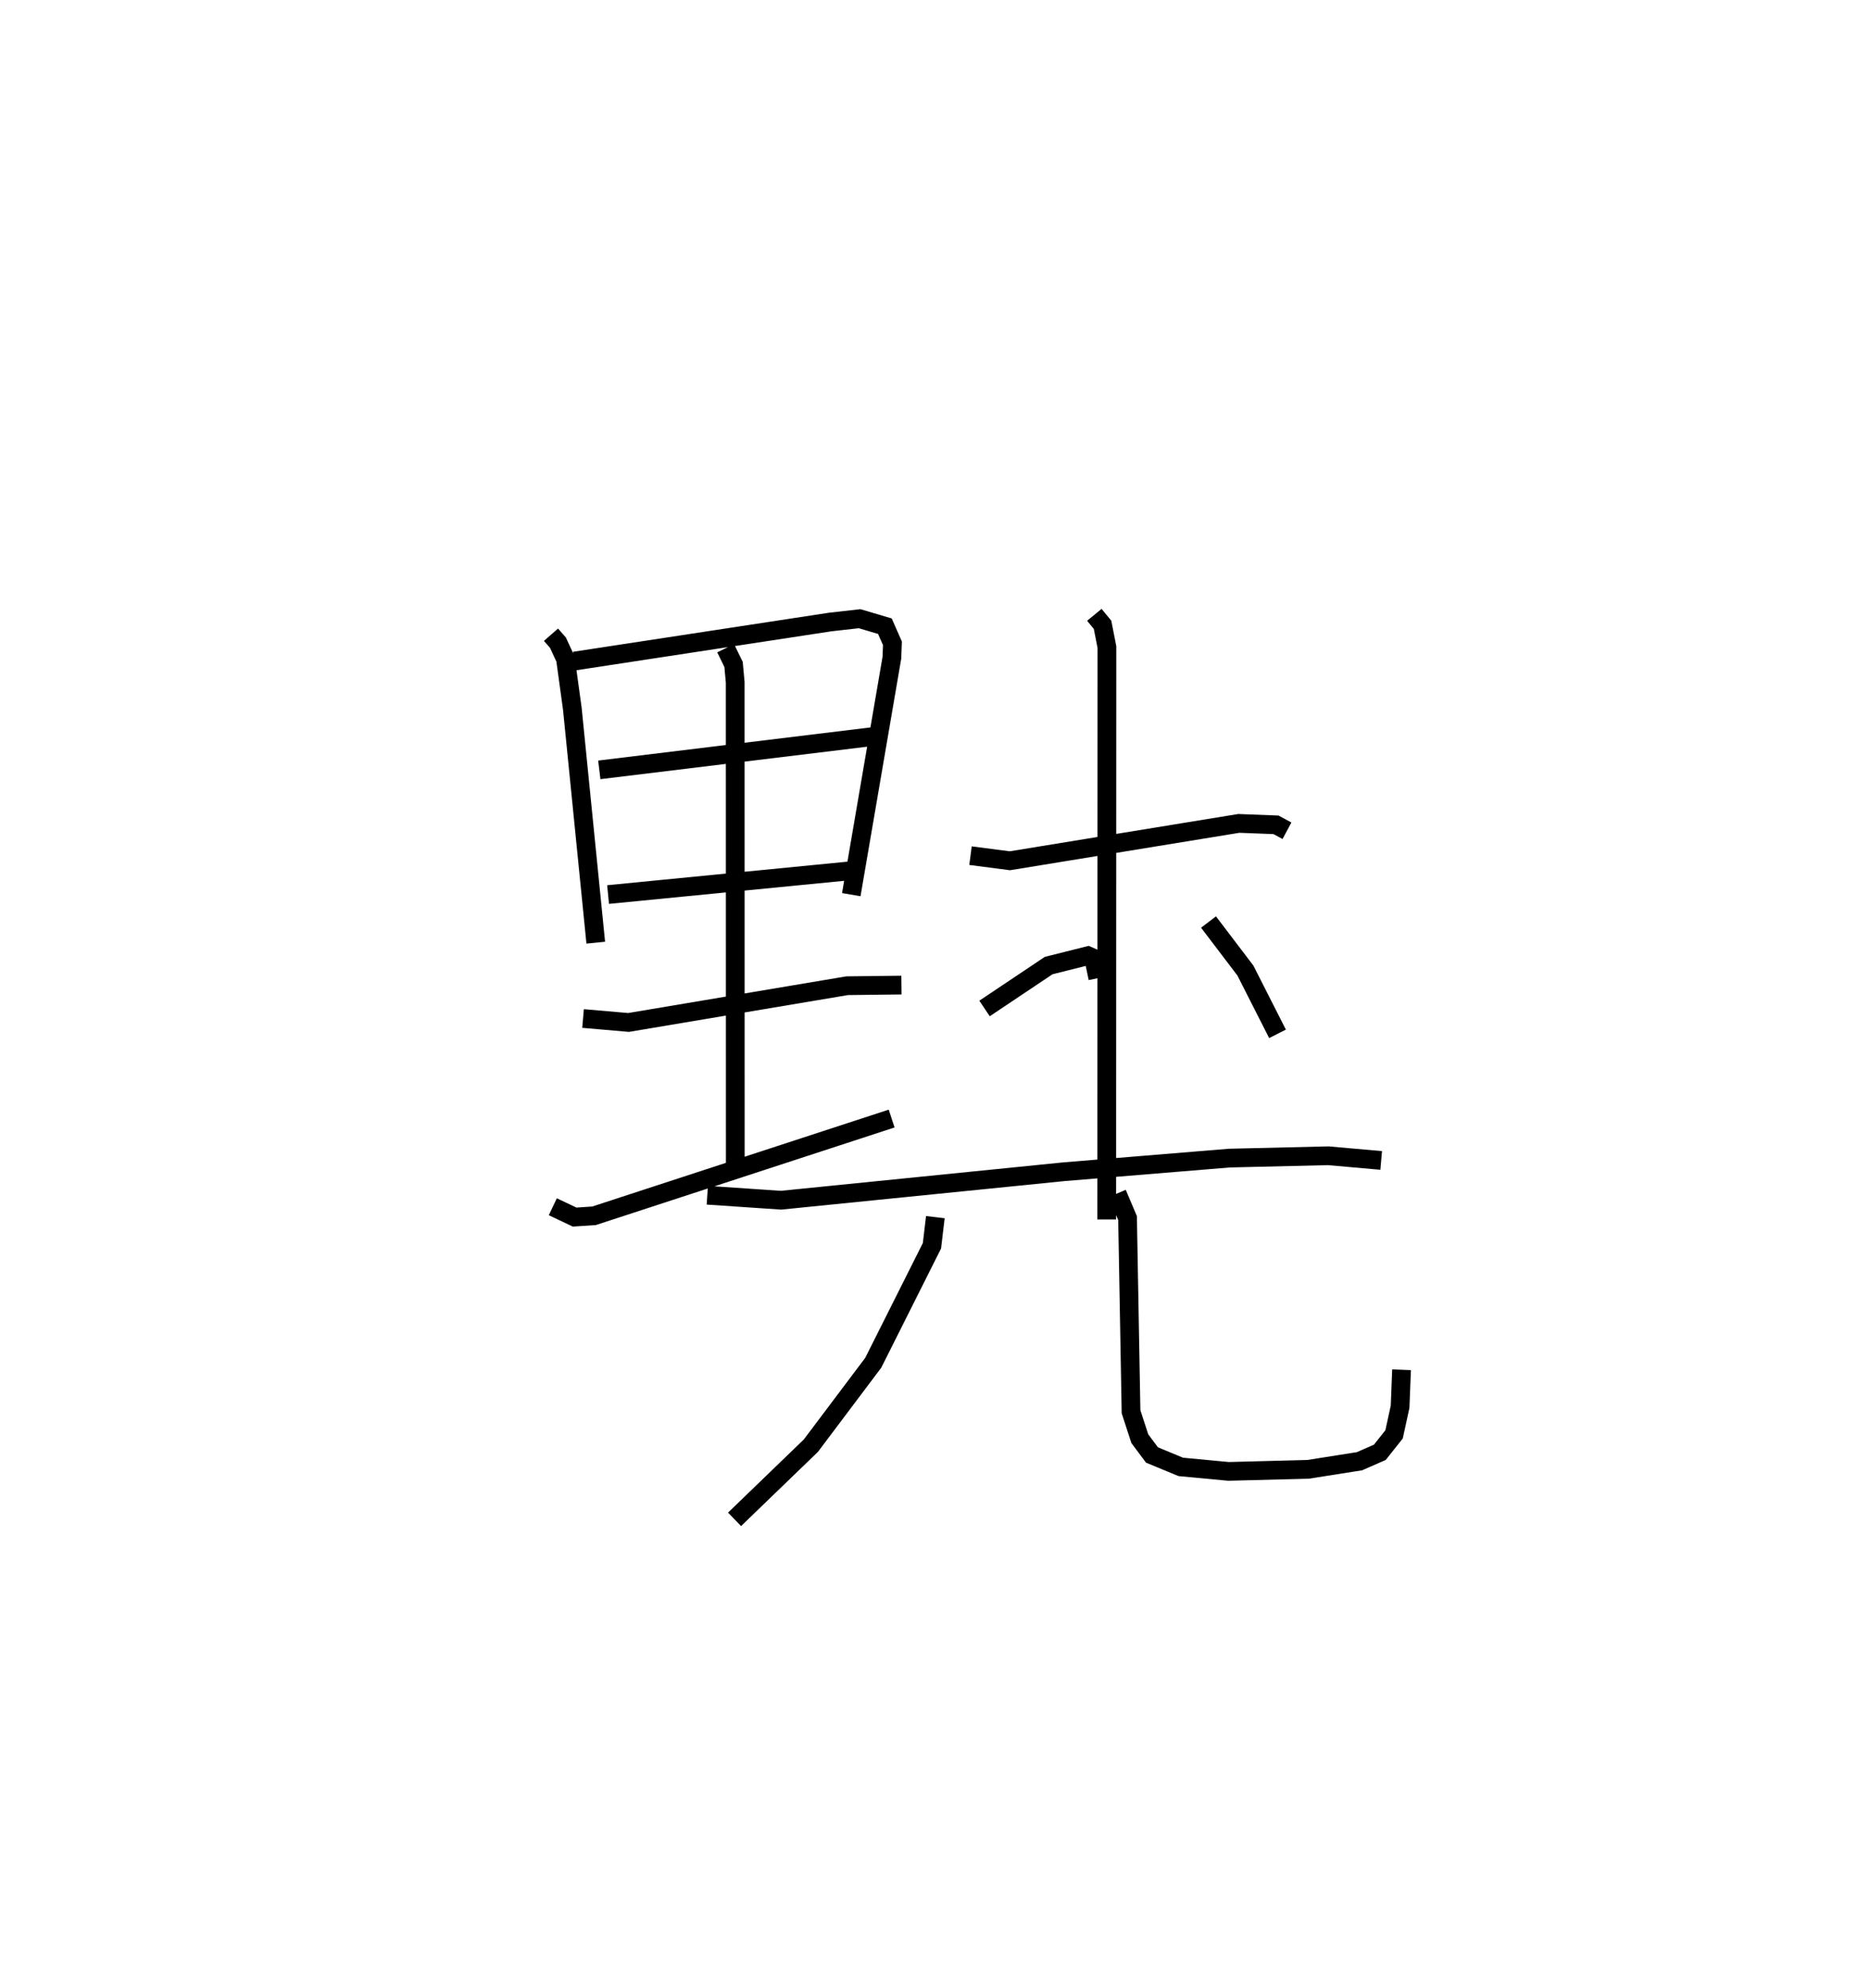 <?xml version="1.0" encoding="utf-8" ?>
<svg baseProfile="full" height="106.089" version="1.1" width="99.801" xmlns="http://www.w3.org/2000/svg" xmlns:ev="http://www.w3.org/2001/xml-events" xmlns:xlink="http://www.w3.org/1999/xlink"><defs /><rect fill="white" height="106.089" width="99.801" x="0" y="0" /><path d="M25,25 m0.0,0.0 m4.406,8.878 l0.37,0.423 0.404,0.873 l0.365,2.655 1.25,12.486 m-1.138,-15.031 l13.651,-2.084 1.569,-0.177 l1.349,0.4 0.403,0.914 l-0.03,0.77 -2.167,12.645 m-13.448,-6.661 l14.542,-1.77 m-14.073,8.425 l12.903,-1.265 m-6.628,-11.881 l0.422,0.866 0.087,0.952 l0.004,25.876 m-8.124,-7.932 l2.43,0.211 11.664,-1.961 l2.899,-0.034 m-18.607,11.831 l1.163,0.552 1.038,-0.069 l15.882,-5.19 m4.209,-14.032 l2.101,0.273 12.219,-1.995 l1.981,0.076 0.589,0.316 m-10.281,-11.524 l0.439,0.533 0.233,1.19 l-0.01,30.551 m-0.474,-12.881 l-0.221,-1.06 -0.311,-0.138 l-2.094,0.526 -3.422,2.29 m11.954,-4.614 l1.968,2.59 1.714,3.378 m-30.432,8.614 l3.937,0.266 15.089,-1.52 l8.839,-0.728 5.277,-0.125 l2.823,0.25 m-23.794,3.026 l-0.181,1.528 -3.134,6.246 l-3.328,4.424 -4.073,3.932 m20.417,-17.392 l0.557,1.312 0.186,10.338 l0.467,1.434 0.65,0.873 l1.538,0.636 2.548,0.24 l4.252,-0.111 2.738,-0.432 l1.085,-0.476 0.76,-0.958 l0.321,-1.473 0.078,-1.975 " fill="none" stroke="black" stroke-width="1" /></svg>